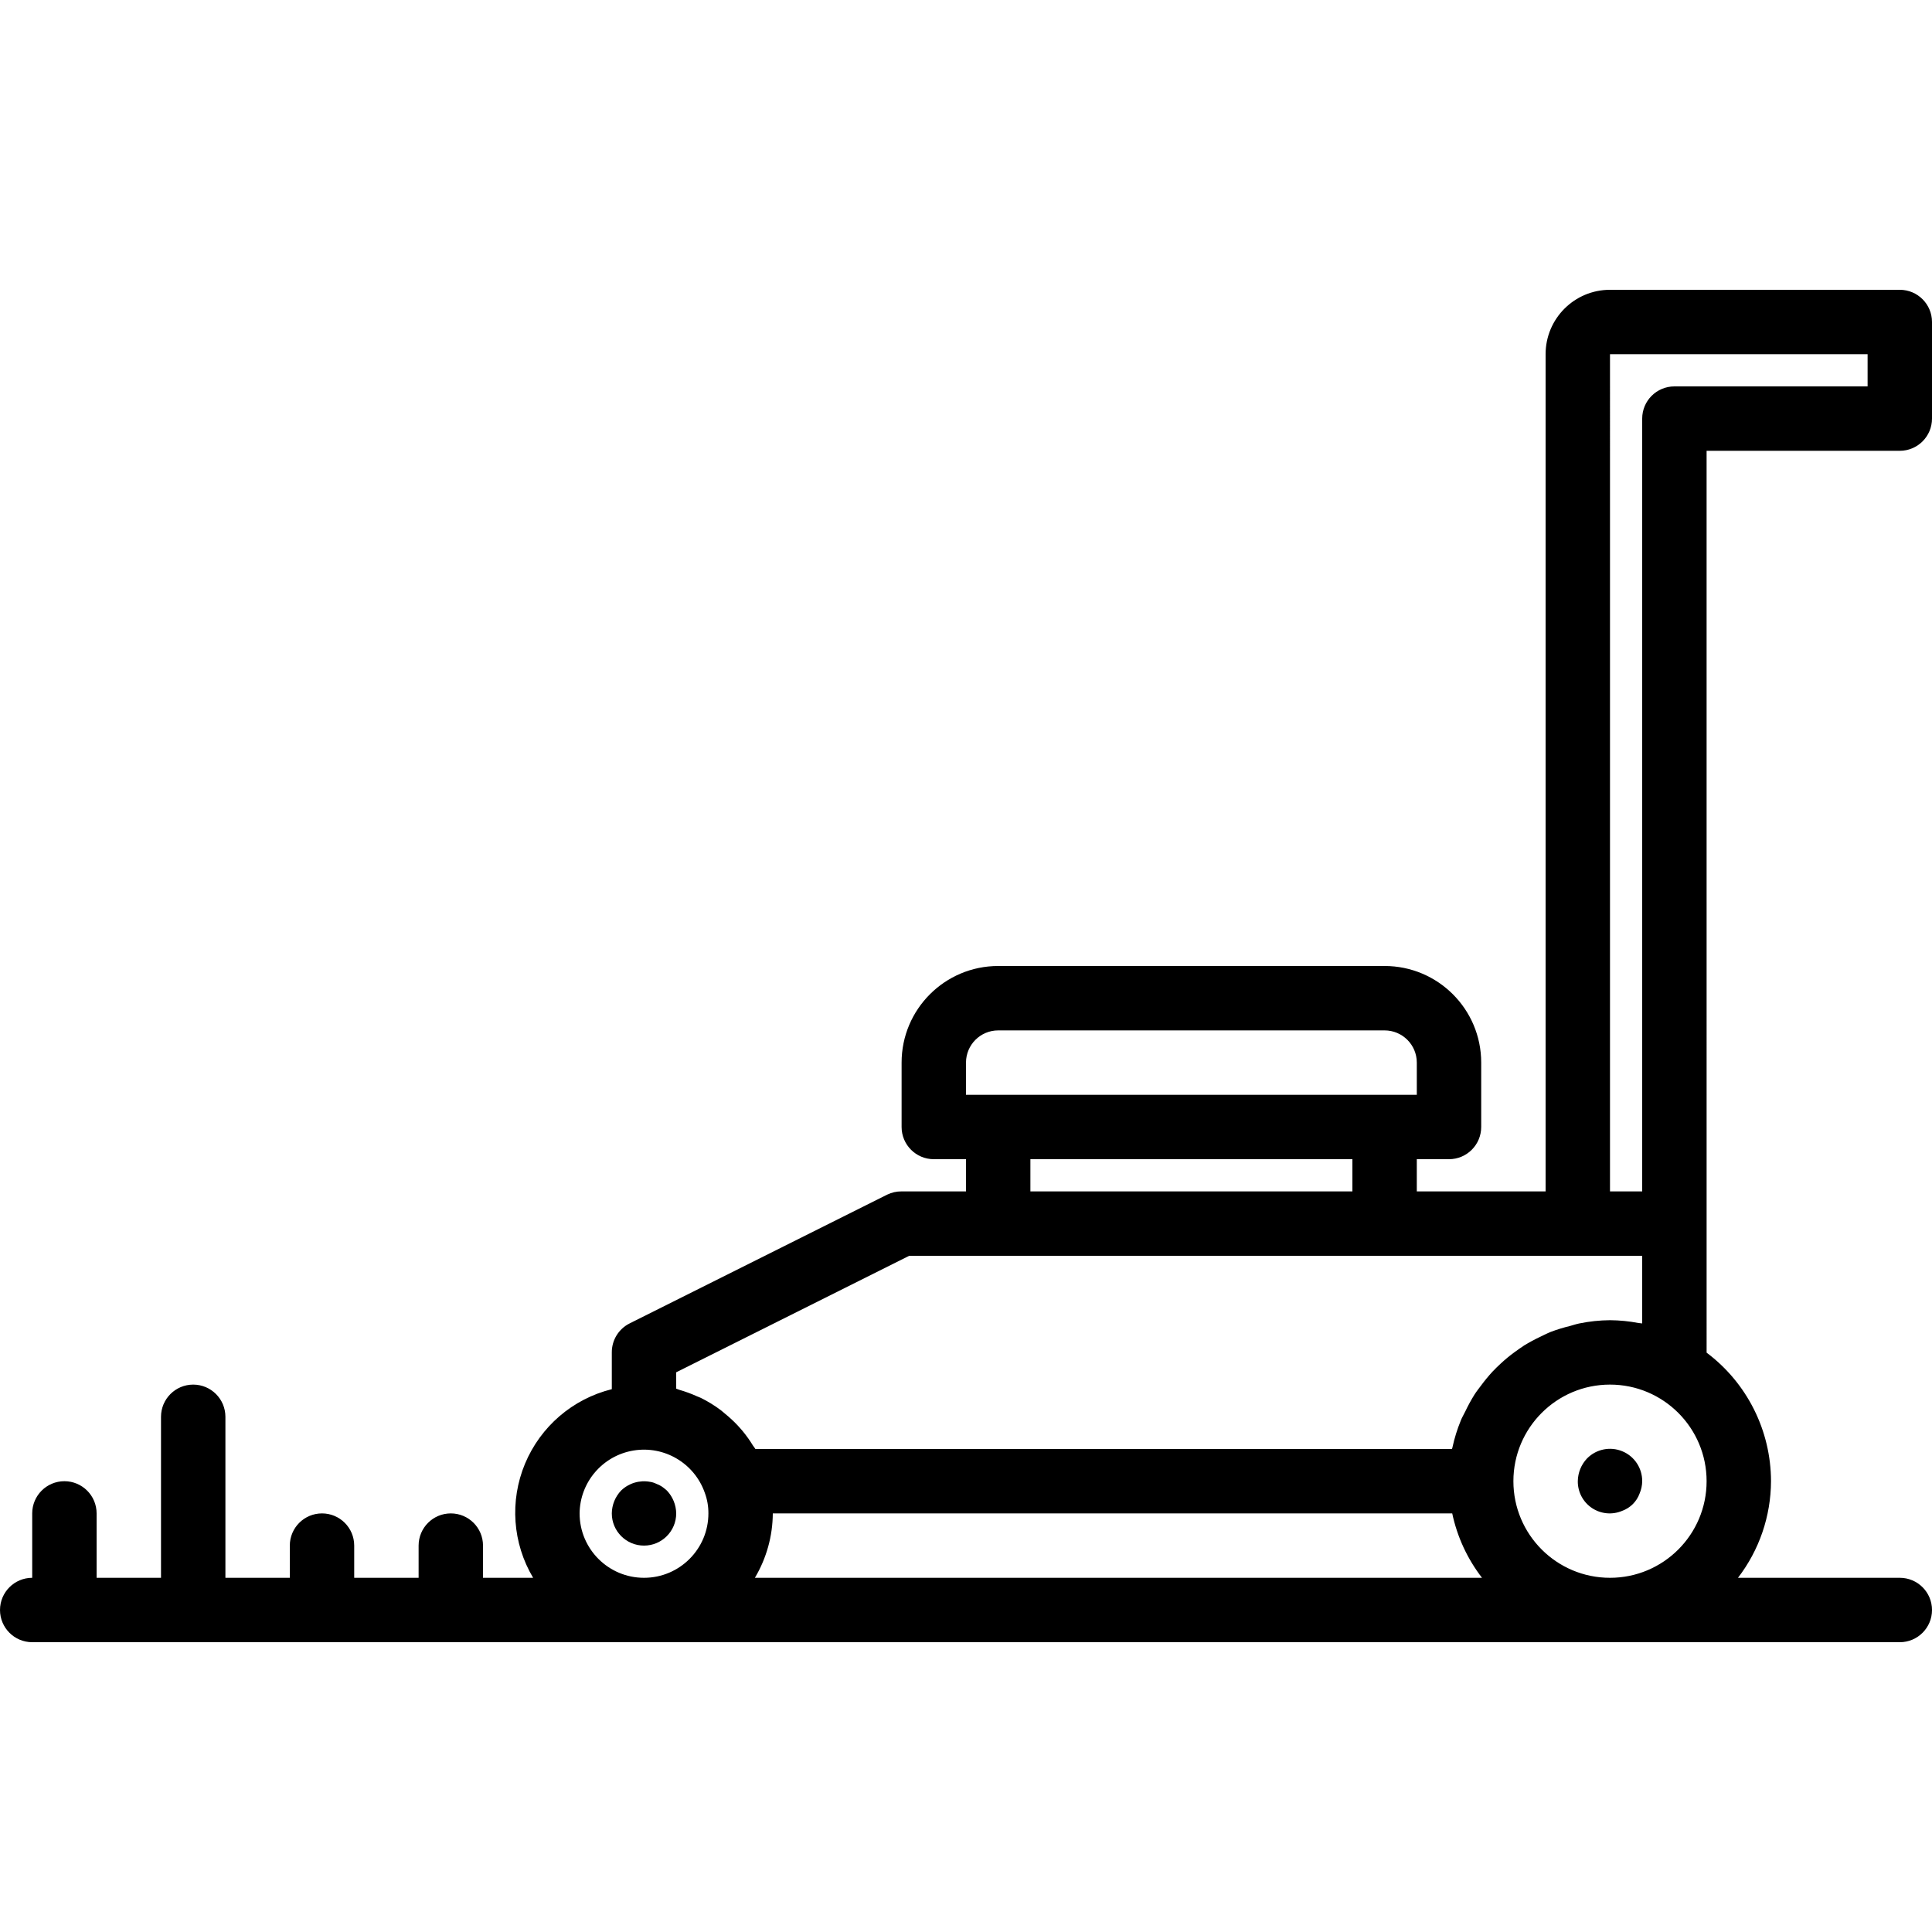 <svg height="480pt" viewBox="0 -72 480 480" width="480pt" xmlns="http://www.w3.org/2000/svg"><path d="m424 40h48c4.418 0 8-3.582 8-8v-24c0-4.418-3.582-8-8-8h-72c-8.836 0-16 7.164-16 16v208h-32v-8h8c4.418 0 8-3.582 8-8v-16c0-13.254-10.746-24-24-24h-96c-13.254 0-24 10.746-24 24v16c0 4.418 3.582 8 8 8h8v8h-16c-1.238-.012-2.461.262-3.574.801l-64 32c-2.727 1.359-4.441 4.152-4.426 7.199v9.137c-9.711 2.41-17.707 9.277-21.562 18.516-3.852 9.234-3.105 19.75 2.012 28.348h-12.449v-8c0-4.418-3.582-8-8-8s-8 3.582-8 8v8h-16v-8c0-4.418-3.582-8-8-8s-8 3.582-8 8v8h-16v-40c0-4.418-3.582-8-8-8s-8 3.582-8 8v40h-16v-16c0-4.418-3.582-8-8-8s-8 3.582-8 8v16c-4.418 0-8 3.582-8 8s3.582 8 8 8h464c4.418 0 8-3.582 8-8s-3.582-8-8-8h-40.207c5.293-6.883 8.176-15.316 8.207-24-.02-12.566-5.945-24.395-16-31.938zm-24-24h64v8h-48c-4.418 0-8 3.582-8 8v192h-8zm-160 176c0-4.418 3.582-8 8-8h96c4.418 0 8 3.582 8 8v8h-112zm16 24h80v8h-80zm-88 52.945 57.887-28.945h182.113v16.801c-.297-.066-.609-.039-.902-.098-2.34-.449-4.715-.684-7.098-.703-2.555.02-5.098.289-7.602.801-.797.16-1.598.43-2.359.641-1.629.391-3.23.883-4.801 1.48-.879.352-1.703.797-2.551 1.191-1.371.645-2.707 1.363-4 2.152-.801.527-1.598 1.086-2.398 1.672-1.18.859-2.309 1.789-3.379 2.781-.719.664-1.414 1.328-2.086 2.043-1.004 1.09-1.949 2.238-2.832 3.43-.559.754-1.145 1.48-1.656 2.281-.852 1.367-1.625 2.781-2.312 4.238-.359.746-.801 1.449-1.094 2.219-.887 2.156-1.578 4.383-2.074 6.664 0 .141-.094.27-.129.414h-173.039c-.176-.305-.422-.551-.609-.848-.77-1.266-1.633-2.473-2.574-3.617-.391-.473-.801-.91-1.199-1.359-.984-1.051-2.043-2.031-3.16-2.938-.383-.309-.738-.645-1.137-.941-1.527-1.145-3.16-2.145-4.871-2.992-.297-.152-.609-.242-.914-.375-1.449-.66-2.945-1.211-4.48-1.648-.254-.074-.484-.211-.742-.273zm24 35.055h168.801c1.234 5.82 3.762 11.289 7.398 16h-180.648c2.879-4.844 4.418-10.367 4.449-16zm-48 0c.078-7.773 5.734-14.363 13.406-15.625 7.668-1.258 15.133 3.176 17.699 10.512.605 1.637.906 3.367.895 5.113 0 8.836-7.164 16-16 16s-16-7.164-16-16zm232-8c0-13.254 10.746-24 24-24s24 10.746 24 24-10.746 24-24 24-24-10.746-24-24zm0 0"/><path d="m164.48 297.359c-.445-.301-.93-.543-1.441-.719-.477-.242-.996-.406-1.527-.48-2.609-.488-5.289.316-7.199 2.16-1.461 1.531-2.289 3.562-2.312 5.68 0 4.418 3.582 8 8 8s8-3.582 8-8c-.031-2.117-.859-4.148-2.32-5.68-.383-.344-.781-.664-1.199-.961zm0 0"/><path d="m394.32 290.32c-1.465 1.531-2.293 3.562-2.32 5.68-.027 2.676 1.301 5.188 3.527 6.672 2.227 1.484 5.051 1.742 7.512.688 2.012-.727 3.594-2.309 4.32-4.32.41-.961.629-1.992.641-3.039.02-3.25-1.93-6.188-4.934-7.434-3-1.246-6.457-.555-8.746 1.754zm0 0"/></svg>